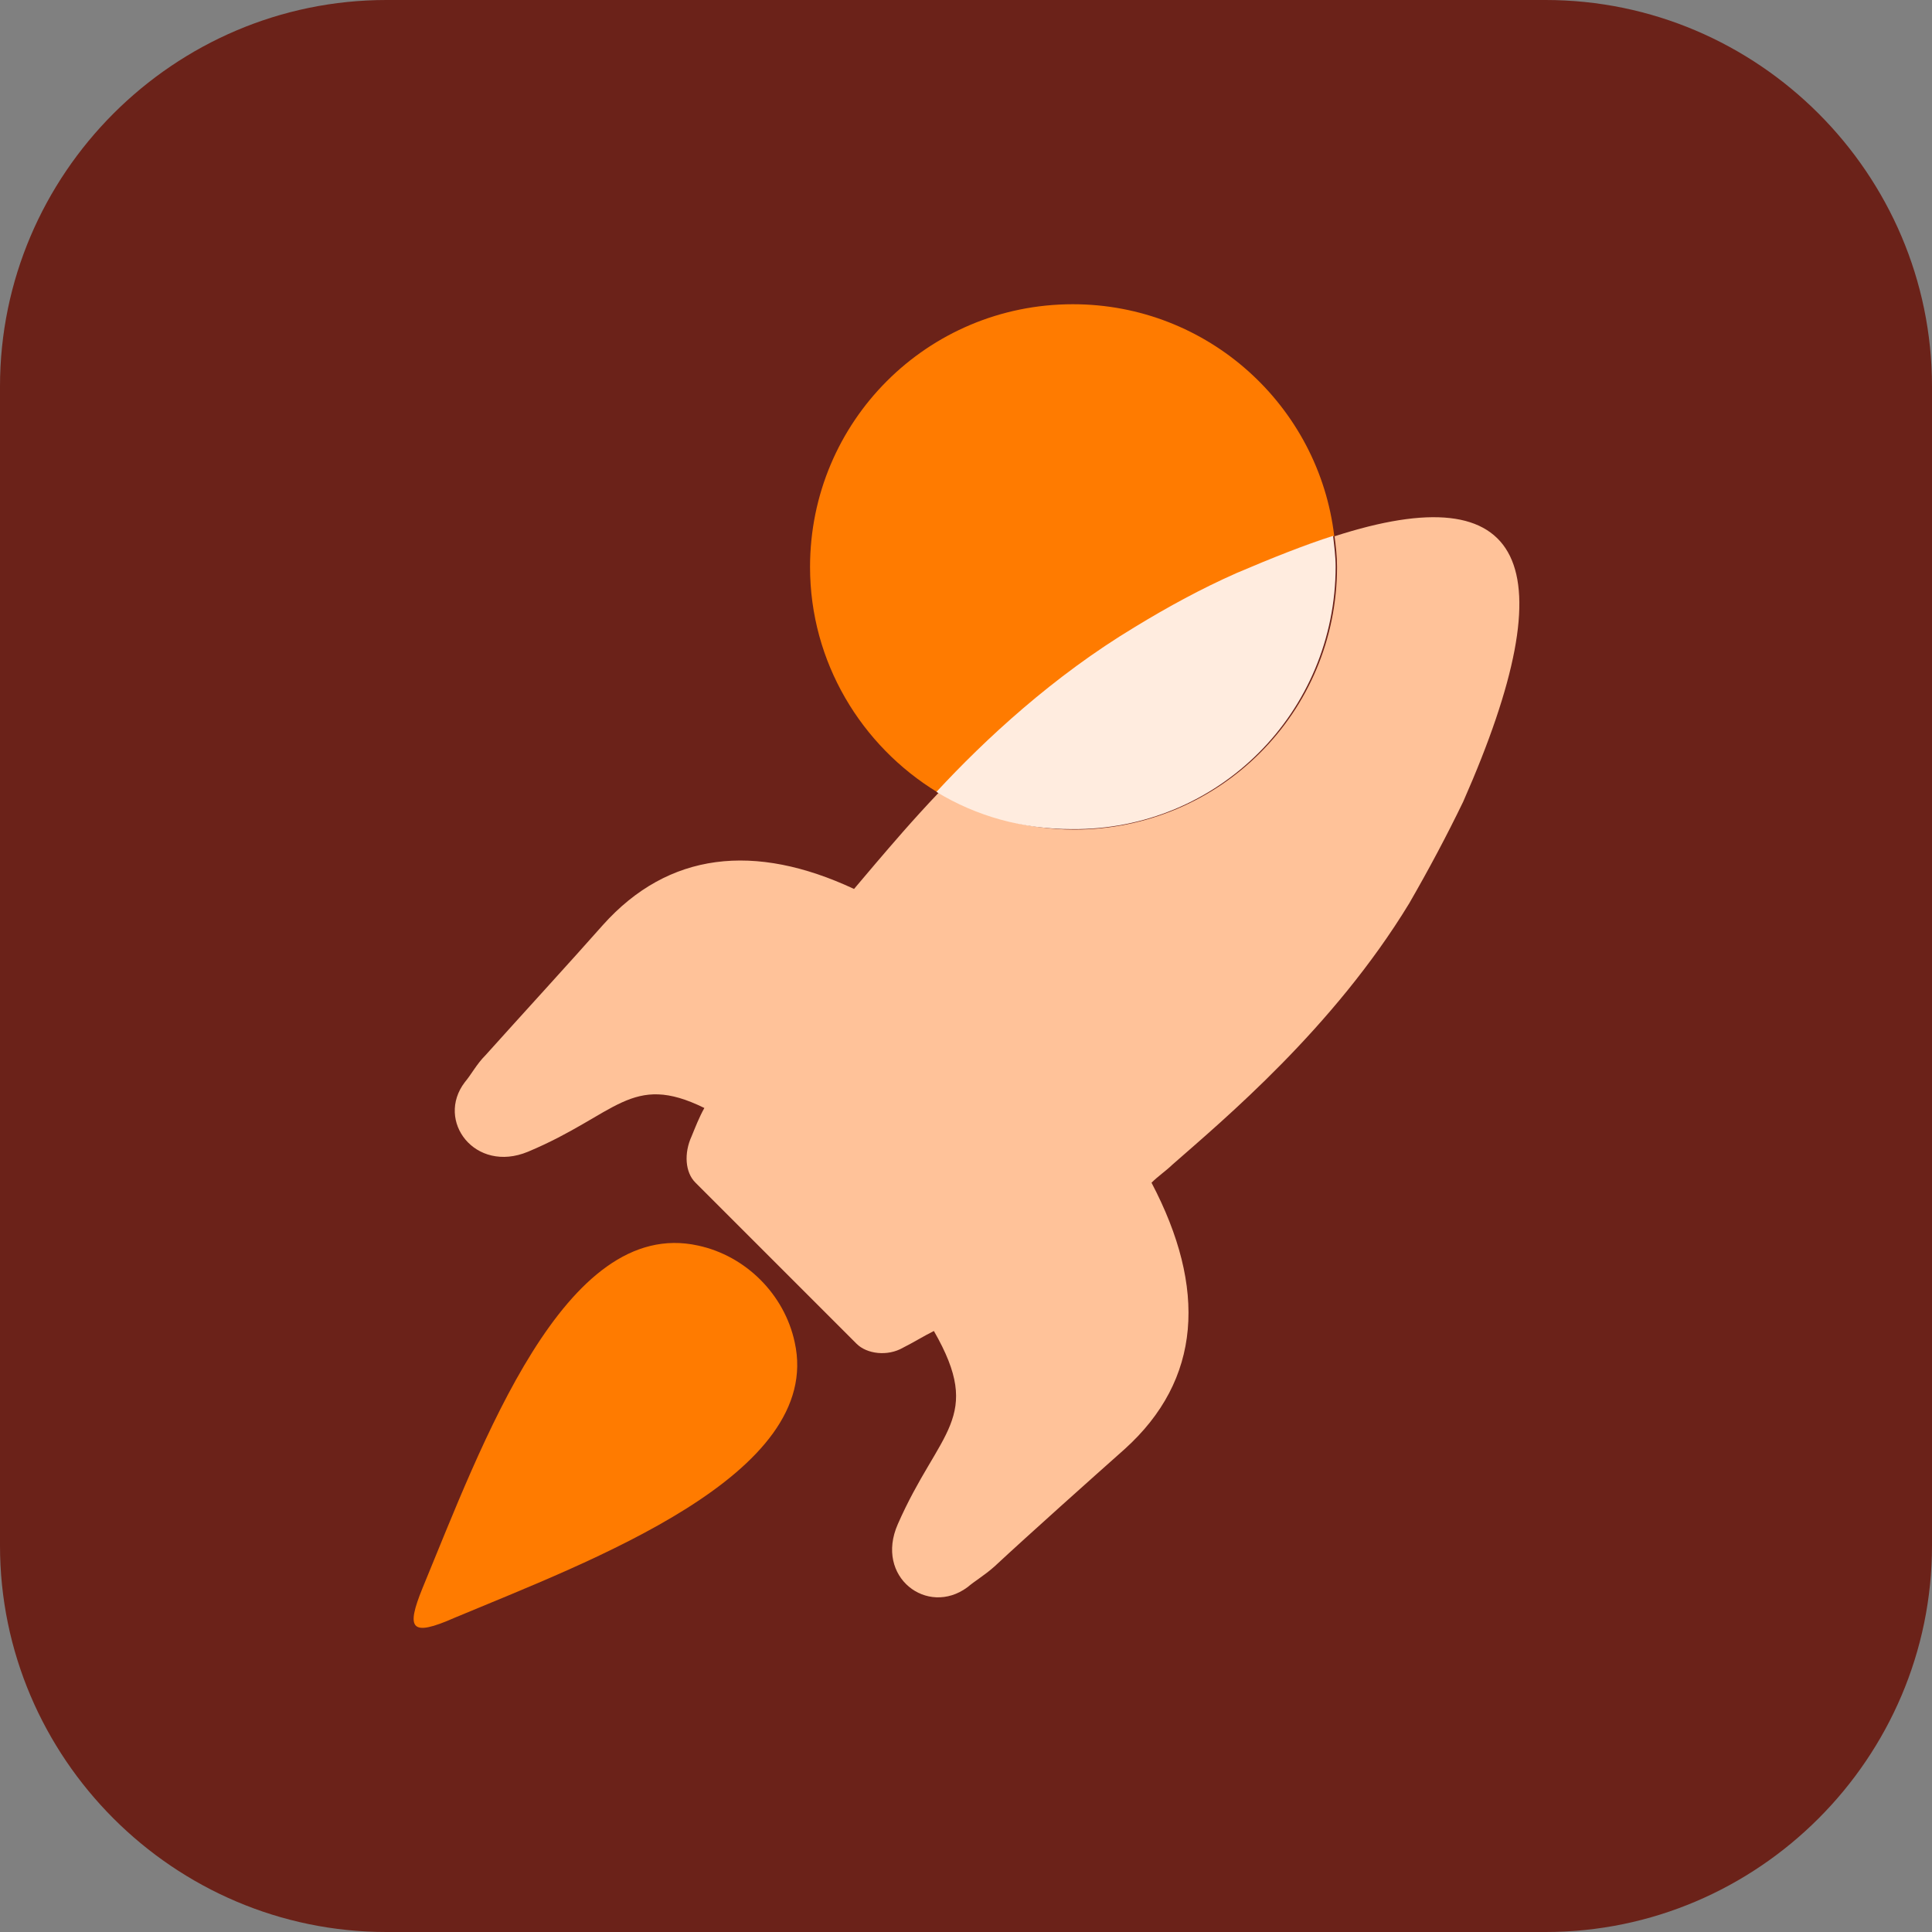 <?xml version="1.0" encoding="UTF-8"?><svg id="a" xmlns="http://www.w3.org/2000/svg" width="83" height="83" viewBox="0 0 83 83"><rect x="0" y="0" width="83" height="83" fill="#808080" stroke="none"/><defs><style>.b{fill:#6b2219;}.c{fill:#ffecdf;}.d{fill:#ffc299;}.e,.f{fill:#ff7b00;}.f{fill-rule:evenodd;}</style></defs><path class="b" d="M66.4,83H16.6c-9.13,0-16.6-7.47-16.6-16.6V16.6C0,7.47,7.47,0,16.6,0h49.8c9.13,0,16.6,7.47,16.6,16.6v49.8c0,9.13-7.47,16.6-16.6,16.6Z"/><g><path class="f" d="M19.53,69.5c5.81-2.43,15.88-6.14,14.61-11.84-.44-2.05-2.1-3.71-4.15-4.15-5.75-1.27-9.3,8.58-11.84,14.72-.72,1.77-.5,2.1,1.38,1.27Z"/><g><path class="d" d="M57.33,23.02c.06,.44,.11,.89,.11,1.33,0,6.25-5.04,11.29-11.29,11.29-2.1,0-4.09-.61-5.81-1.6-1.16,1.22-2.05,2.27-2.71,3.04-.28,.33-.61,.72-.94,1.11-4.26-1.99-7.97-1.6-10.79,1.55-1.27,1.44-3.65,4.04-5.04,5.59-.39,.39-.61,.83-.89,1.16-1.27,1.66,.44,3.93,2.71,2.99,3.82-1.6,4.43-3.43,7.58-1.88-.22,.39-.39,.83-.55,1.22-.33,.72-.28,1.55,.17,1.99l1.6,1.6,3.6,3.6,1.72,1.72c.44,.44,1.33,.55,1.99,.17,.44-.22,.89-.5,1.33-.72,2.16,3.76,.22,4.26-1.55,8.3-1,2.27,1.27,3.98,2.99,2.71,.33-.28,.72-.5,1.16-.89,1.55-1.44,4.15-3.76,5.59-5.04,3.32-2.99,3.54-6.92,1.16-11.45,.28-.28,.61-.5,.89-.77,2.21-1.94,6.92-5.87,10.18-11.23,.83-1.44,1.6-2.88,2.32-4.37,4.54-10.29,2.66-14.05-5.53-11.4Z"/><path class="e" d="M48.8,26.95c1.44-.83,2.88-1.6,4.37-2.32,1.55-.66,2.88-1.22,4.15-1.6-.66-5.59-5.42-9.96-11.23-9.96-6.25,0-11.29,5.04-11.29,11.29,0,4.09,2.21,7.69,5.48,9.68,2.1-2.27,5.04-4.98,8.52-7.08Z"/><path class="c" d="M57.38,24.35c0-.44-.06-.89-.11-1.33-1.22,.39-2.6,.94-4.15,1.6-1.49,.66-2.93,1.44-4.37,2.32-3.49,2.1-6.42,4.81-8.52,7.08,1.72,1.05,3.71,1.6,5.81,1.6,6.31,.06,11.34-5.04,11.34-11.29Z"/></g></g></svg>